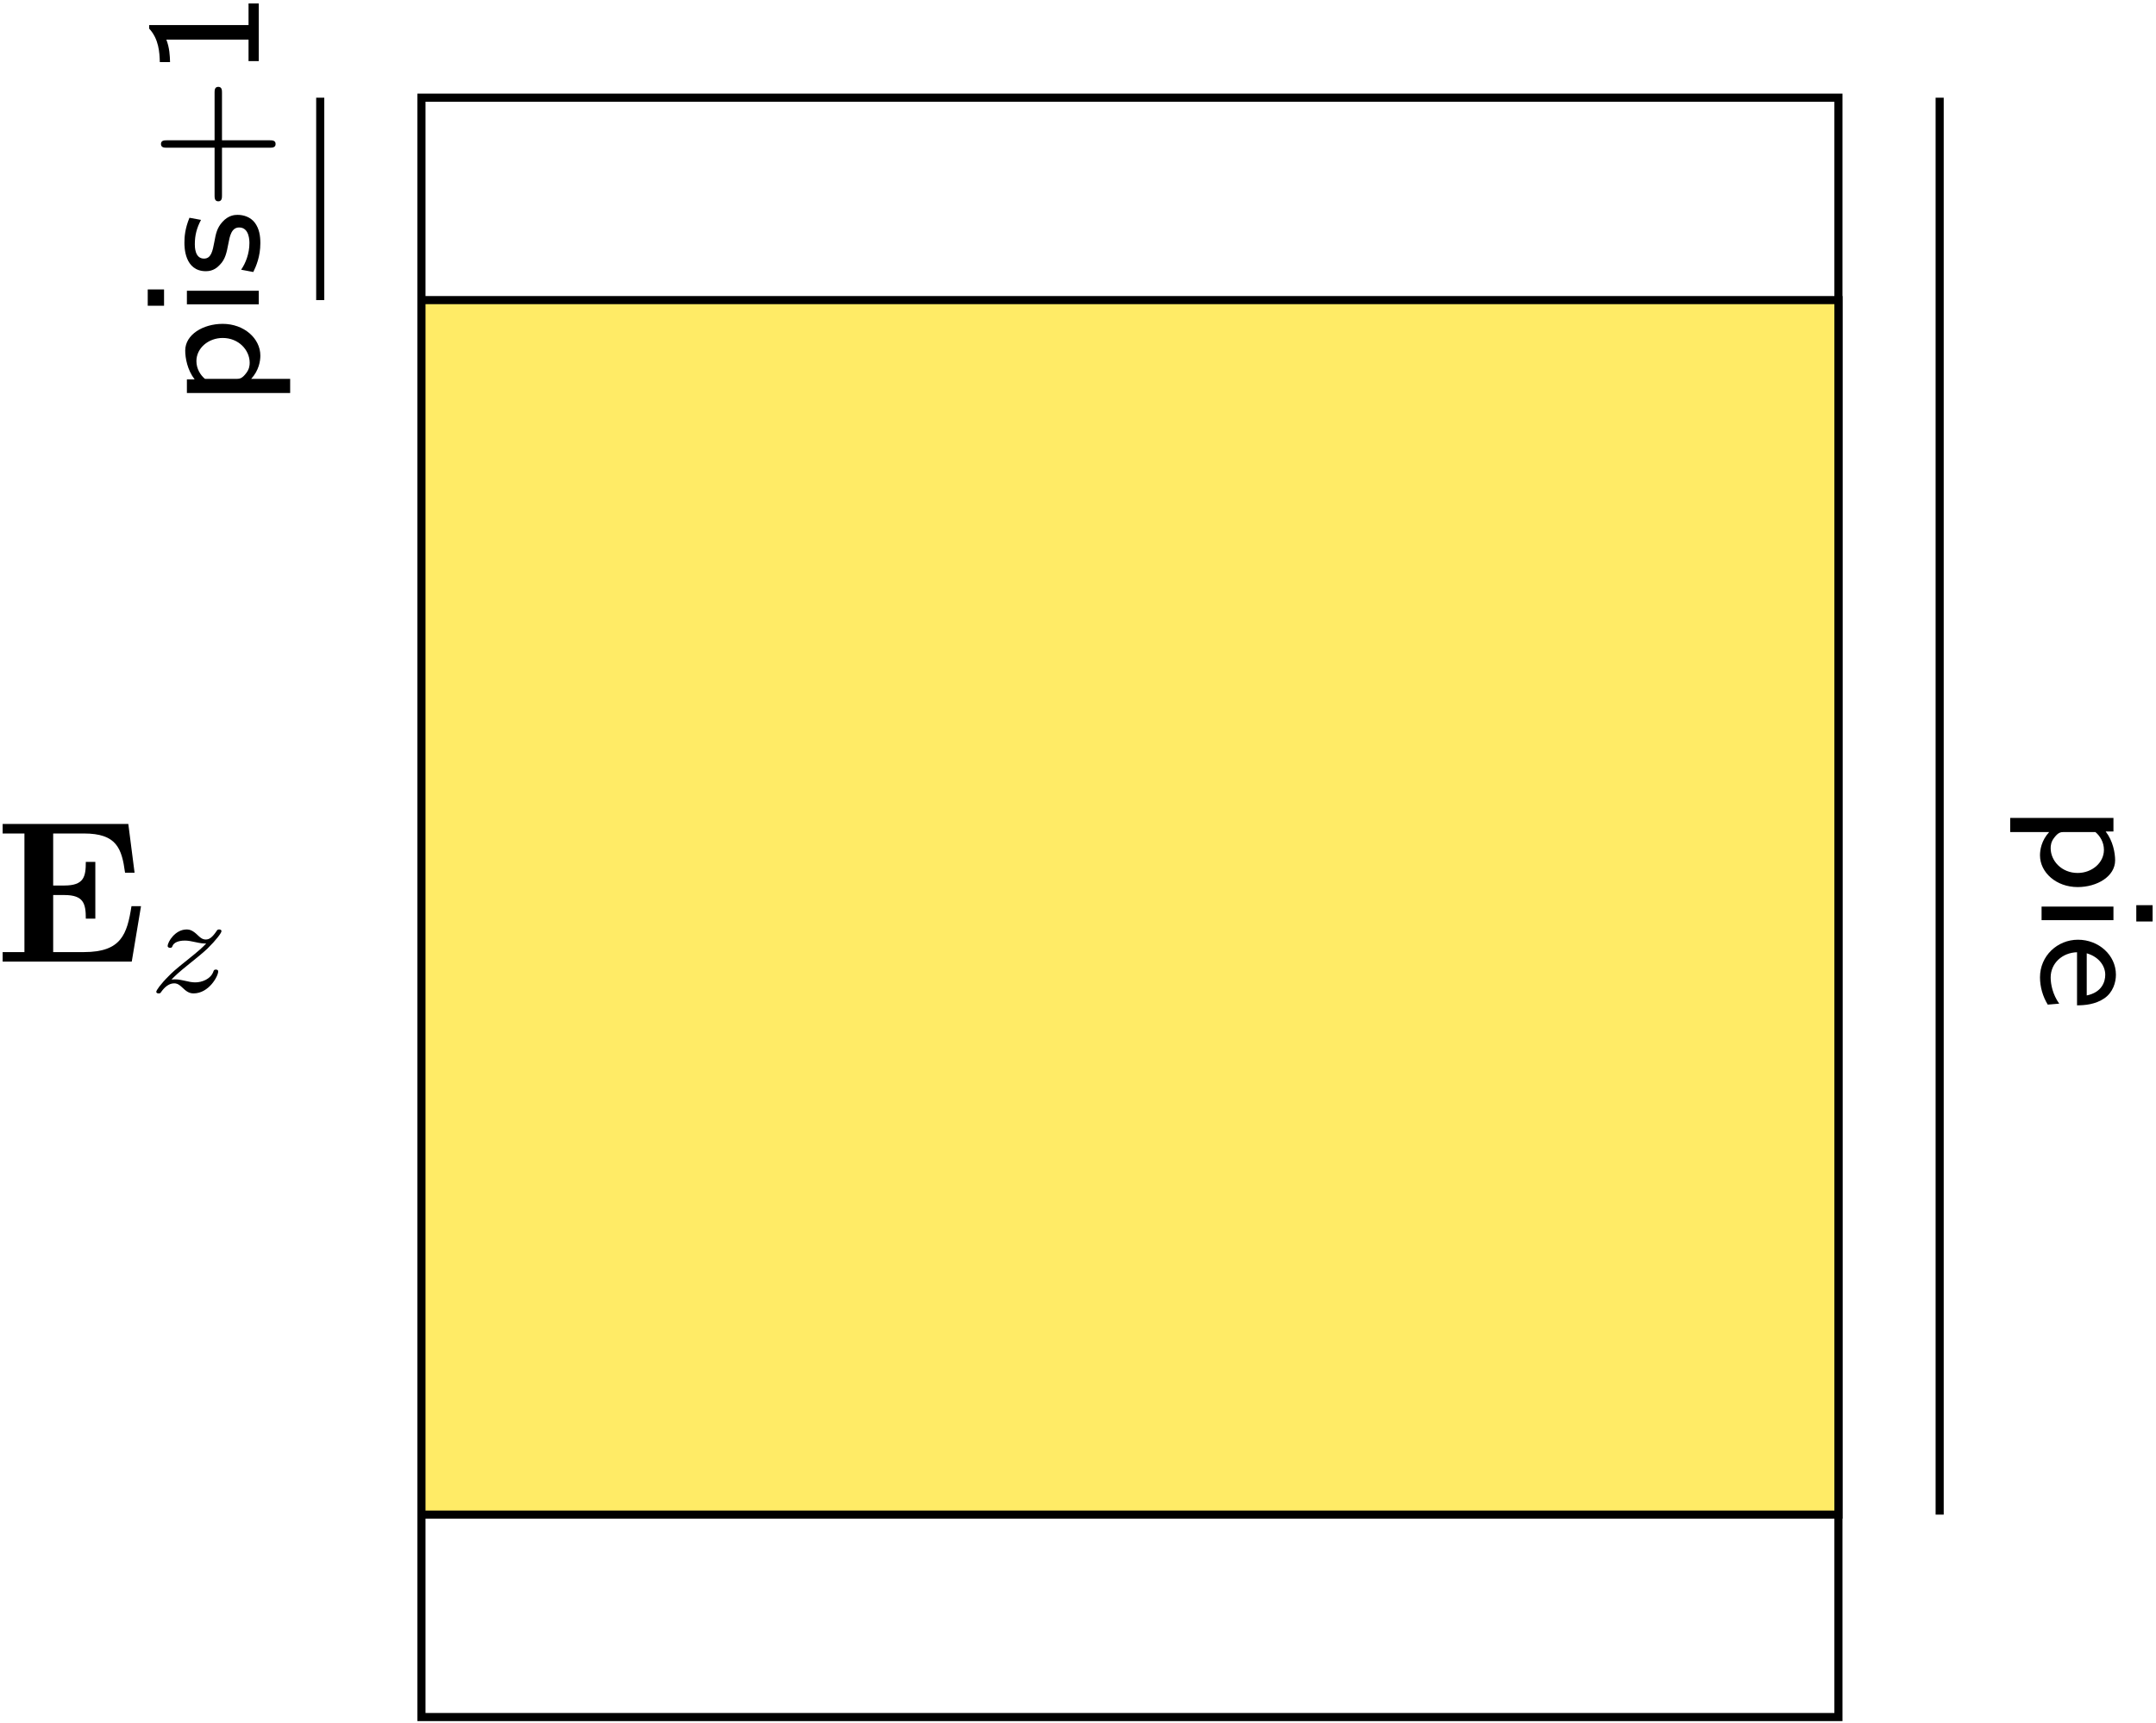 <?xml version="1.0" encoding="UTF-8"?>
<svg xmlns="http://www.w3.org/2000/svg" xmlns:xlink="http://www.w3.org/1999/xlink" width="382pt" height="305.36pt" viewBox="0 0 382 305.36" version="1.1"><!--latexit:AAAKKnjahVZbbNtUGD6nm71e1jXtuvvNW1PWMafLpUlaSkbbdR0wmo2l7bI2XXHs
k8StY0e2sy4NkY6Y2ANMCMGEEBrT1r2wCY2LAE0TghcuQhMSuwhpL/DMA0ggHnjk
t512TdpBnMs5//n+73z/7//8TjKnyIbp9T7ANatWM+zs2bj7DNENWVPjbi05TUTT
OOUWdDEjg3nEbWq5FoTPX/nItXtN7e49be72J/Z27Htyv6+7J9J/5NnosZPxxJQo
ZRTNMEfdal5R7tfVN6zdyJ2MxjpnSMEYh98y75hbVATDuN64rsnV3LK+dQOtoavo
aspQlq6htbSO1l/ftHnL1m3bd+zcRRvoWrqONtFmupVuozvoTsrFk4JBFFklo6Km
aPpIVpPIqCmbConndCJkkwqZzAppVU7JomBCSCOSYJIpV1NSEGfSupZXpUOW47ih
5XWRjJCzZlvfnsT+iw/7Cvd5T0PnAe9oNHbiyEAiGrOBsZwgkiEvBxdyYdp4zx/o
Co47YahClsSdITFOlh3mQ+GFYTwaO2bH7UL3Gp7qffoUJMIwdVlNU9dxIDr4DAiL
xobzpgC6Y/bKtYN9YfBzJvcHGg4NHh5anIOofhNGybxJDNpCt9D1U82rXktImpjP
EtW0pUz4vDlzsijopiwqpFSfyBsEgpgR0mQChpZoY7Jop6/EtYNF4lKaDh/V5Gzr
Uo+ikDWMQjYJyKxgZozqNcu40tpE3kx1TxZlNQdSVdHZKJVXOFPjzEKOcJKsQ2KU
AgwEUZdBKydmBF0QTSjFil1MeWbOicIaKXJSF/QChKdrswaf0wzZus2QHF4ioqbb
N93ozIEgneQUQYSVEldfn5BICsrGDrCY1GSDDCh5UuKKcK9LRX8PH/bzvmBPqRKo
a9Naf9ZKlIPzhX28L8B3VcEAIUgVwJ4A3837fIEqIBwoiVTgABXs5gO+KqBKoFgX
d/Xy9rsKo6R1QtRFULeX99uwapyUtCNdCNXLh0K8z18dqlSGldl8fCDEh6pBik4k
YFqgAi64qqVXYbpWwkDC1DQplTEBkA1c/mWwAlEUbXYBFgzyfr9vOVlFHh6XUakC
FQZUoBsSVs1VmSsLBdq6g1Ww6eqUBp3EW53vuaPDV5+nrVdfoBvo5rFobAgO1oPj
L55oiI2MjsE8Js8RONGpIUVIGzCPwoFs6+tA9svlohvpprFhTRVEDVrEqfEyw/xE
uDwC6+Rp6ASDsmjVOhyG+ckwGF8SplwtSxqE5PSM+WR4RXtb34Cz5T3SkEpbvdqU
QUj/V9+dTlwSfqPbgVKehj0HoYHOz4TLI6tJZg94h3wcXIg2Wi0qd3iI7nKaUU0x
kSRpWbVPbQ4U5nVoQe31CRUa9YSkC7ORJBzKGT4rq3I2n+VmZcnMRMIku2jJEDmd
MSPdYLJaBNQJ9HSOE0yuAwppH1cs9S6nS8mKEimXy+6Q9//pQ/9Fv6C3bPcEAWwt
uSG6FHe4NDXndlCWAkB1eLoAAZ99nMdTngVgBphHkECnRdNlfZdh/iWWCqiz4FmC
DSy19D7a2NrJE1hALaiwtLVXhOB1/IMOYzGR0jRT1eApAsVYLCaMFKcWSqXFzOqa
Cfc64unxlv27OsPlHKzgmpPJct9FV0c0H3j81jnZ2O+zGSpFW4HxK3n57N2IKlWW
GVRs/syUa/3iI/XREbmWnwzbD9ujpECk/vKfm7uFuREdiClGtagZbUVtyIP8KIwm
kIAyKIeK6BV0Ab2B3kRvoYvoHfQueg9dQpfRB+gG+hDdRB+jT9Fn6At0C91GX6Jv
0R30E/oZ/Yp+R3/h1bgJb8a7cDv24x7ciyN4AA/jMXwaC1jGOjZxAZ/Dr+Lz+HX8
Pr6Kb+BP8G38Pf4B38E/MhNMkpGYFJNhphmFMZiXmXPMBeZt5hJzmbnCzDPXmZvM
58wt5mvmG+Yu84B5yPzB/MmybBPbym5n29m9LM8G2BAbYQfZo+wwO8KOsXF2vPZh
7S+1f9f+U1df11jX4jSAGuz8QrQVr7rWfwEu3FS9
-->
<defs>
<g>
<symbol overflow="visible" id="glyph0-0">
<path style="stroke:none;" d=""/>
</symbol>
<symbol overflow="visible" id="glyph0-1">
<path style="stroke:none;" d="M 25.922 -9.828 L 24.234 -9.828 C 23.453 -4.875 22.453 -1.688 15.812 -1.688 L 10.359 -1.688 L 10.359 -11.797 L 12.328 -11.797 C 15.781 -11.797 16.141 -10.25 16.141 -7.609 L 17.828 -7.609 L 17.828 -17.672 L 16.141 -17.672 C 16.141 -15.031 15.812 -13.484 12.328 -13.484 L 10.359 -13.484 L 10.359 -22.703 L 15.812 -22.703 C 21.594 -22.703 22.516 -20.078 23.094 -15.75 L 24.781 -15.75 L 23.672 -24.391 L 1.406 -24.391 L 1.406 -22.703 L 5.266 -22.703 L 5.266 -1.688 L 1.406 -1.688 L 1.406 0 L 24.281 0 Z M 25.922 -9.828 "/>
</symbol>
<symbol overflow="visible" id="glyph1-0">
<path style="stroke:none;" d=""/>
</symbol>
<symbol overflow="visible" id="glyph1-1">
<path style="stroke:none;" d="M 4.219 -2.203 C 4.875 -2.859 5.328 -3.344 7.453 -5.047 C 7.984 -5.469 9.875 -6.984 10.594 -7.688 C 12.125 -9.188 13.078 -10.469 13.078 -10.766 C 13.078 -11.078 12.75 -11.078 12.656 -11.078 C 12.422 -11.078 12.359 -11.016 12.234 -10.828 C 11.453 -9.672 10.922 -9.297 10.312 -9.297 C 10.016 -9.297 9.641 -9.312 8.891 -10.047 C 8.031 -10.891 7.484 -11.078 6.906 -11.078 C 4.891 -11.078 3.547 -8.891 3.547 -8.141 C 3.547 -7.906 3.797 -7.828 3.969 -7.828 C 4.266 -7.828 4.312 -7.906 4.422 -8.188 C 4.797 -9.062 6.203 -9.109 6.609 -9.109 C 7.188 -9.109 7.828 -8.969 8.188 -8.891 C 9.562 -8.594 9.75 -8.594 10.375 -8.594 C 9.719 -7.906 9.266 -7.453 6.875 -5.547 C 4.922 -4 4.25 -3.359 3.766 -2.859 C 2.266 -1.375 1.531 -0.281 1.531 -0.047 C 1.531 0.25 1.859 0.25 1.953 0.25 C 2.203 0.25 2.266 0.203 2.391 0 C 3.062 -0.953 3.844 -1.531 4.703 -1.531 C 5 -1.531 5.375 -1.5 6.047 -0.875 C 6.828 -0.125 7.328 0.25 8.141 0.25 C 10.828 0.25 12.5 -2.781 12.5 -3.641 C 12.5 -3.938 12.234 -3.969 12.078 -3.969 C 11.781 -3.969 11.719 -3.844 11.625 -3.562 C 11.156 -2.312 9.672 -1.703 8.438 -1.703 C 7.859 -1.703 7.234 -1.828 6.609 -1.984 C 5.453 -2.234 5.25 -2.234 4.797 -2.234 C 4.75 -2.234 4.375 -2.234 4.219 -2.203 Z M 4.219 -2.203 "/>
</symbol>
<symbol overflow="visible" id="glyph2-0">
<path style="stroke:none;" d=""/>
</symbol>
<symbol overflow="visible" id="glyph2-1">
<path style="stroke:none;" d="M 1.344 4.938 C -0.031 6.453 -0.281 8.094 -0.281 9.062 C -0.281 12.109 2.609 14.688 6.391 14.688 C 9.844 14.688 13.031 12.797 13.031 9.953 C 13.031 8.656 12.656 6.516 11.359 4.844 L 12.734 4.844 L 12.734 2.438 L -5.562 2.438 L -5.562 4.938 Z M 9.531 4.938 C 10.328 5.594 11.047 6.719 11.047 8.094 C 11.047 10.391 8.922 12.188 6.391 12.188 C 3.562 12.188 1.609 10.047 1.609 7.797 C 1.609 7.375 1.656 6.656 2.266 5.906 C 2.922 5.047 3.359 4.938 3.906 4.938 Z M 9.531 4.938 "/>
</symbol>
<symbol overflow="visible" id="glyph2-2">
<path style="stroke:none;" d="M 19.672 5.047 L 19.672 2.156 L 16.781 2.156 L 16.781 5.047 Z M 12.734 4.812 L 12.734 2.406 L 0 2.406 L 0 4.812 Z M 12.734 4.812 "/>
</symbol>
<symbol overflow="visible" id="glyph2-3">
<path style="stroke:none;" d="M 3.125 12.328 C 1.984 10.734 1.609 8.922 1.609 7.688 C 1.609 5.188 3.641 3.297 6.281 3.219 L 6.281 12.625 C 7.609 12.625 9.531 12.484 11.156 11.359 C 12.625 10.328 13.172 8.609 13.172 7.203 C 13.172 3.703 10.094 1 6.453 1 C 2.781 1 -0.281 3.875 -0.281 7.656 C -0.281 9.328 0.203 11.047 1.094 12.5 Z M 8 3.406 C 10.297 4.078 11.281 5.766 11.281 7.203 C 11.281 8.469 10.672 10.328 8 10.875 Z M 8 3.406 "/>
</symbol>
<symbol overflow="visible" id="glyph3-0">
<path style="stroke:none;" d=""/>
</symbol>
<symbol overflow="visible" id="glyph3-1">
<path style="stroke:none;" d="M -1.344 -4.938 C 0.031 -6.453 0.281 -8.094 0.281 -9.062 C 0.281 -12.109 -2.609 -14.688 -6.391 -14.688 C -9.844 -14.688 -13.031 -12.797 -13.031 -9.953 C -13.031 -8.656 -12.656 -6.516 -11.359 -4.844 L -12.734 -4.844 L -12.734 -2.438 L 5.562 -2.438 L 5.562 -4.938 Z M -9.531 -4.938 C -10.328 -5.594 -11.047 -6.719 -11.047 -8.094 C -11.047 -10.391 -8.922 -12.188 -6.391 -12.188 C -3.562 -12.188 -1.609 -10.047 -1.609 -7.797 C -1.609 -7.375 -1.656 -6.656 -2.266 -5.906 C -2.922 -5.047 -3.359 -4.938 -3.906 -4.938 Z M -9.531 -4.938 "/>
</symbol>
<symbol overflow="visible" id="glyph3-2">
<path style="stroke:none;" d="M -19.672 -5.047 L -19.672 -2.156 L -16.781 -2.156 L -16.781 -5.047 Z M -12.734 -4.812 L -12.734 -2.406 L 0 -2.406 L 0 -4.812 Z M -12.734 -4.812 "/>
</symbol>
<symbol overflow="visible" id="glyph3-3">
<path style="stroke:none;" d="M -12.281 -10.469 C -13.078 -8.516 -13.172 -7.078 -13.172 -6.047 C -13.172 -5.328 -13.172 -1 -9.359 -1 C -8 -1 -7.266 -1.75 -6.906 -2.125 C -5.906 -3.125 -5.688 -4.328 -5.391 -5.859 C -5.141 -7.203 -4.844 -8.75 -3.469 -8.75 C -1.656 -8.75 -1.656 -6.375 -1.656 -5.969 C -1.656 -4.125 -2.328 -2.406 -3.125 -1.266 L -0.969 -0.859 C -0.484 -1.844 0.281 -3.578 0.281 -5.969 C 0.281 -7.266 0.094 -8.516 -0.688 -9.578 C -1.484 -10.641 -2.75 -10.984 -3.734 -10.984 C -4.25 -10.984 -5.359 -10.938 -6.453 -9.719 C -7.406 -8.656 -7.609 -7.625 -7.859 -6.25 C -8.172 -4.562 -8.438 -3.234 -9.703 -3.234 C -11.328 -3.234 -11.328 -5.328 -11.328 -5.766 C -11.328 -7.406 -10.984 -8.656 -10.234 -10.094 Z M -12.281 -10.469 "/>
</symbol>
<symbol overflow="visible" id="glyph3-4">
<path style="stroke:none;" d="M -6.516 -12.5 L -6.516 -20.938 C -6.516 -21.344 -6.516 -21.969 -7.172 -21.969 C -7.828 -21.969 -7.828 -21.344 -7.828 -20.938 L -7.828 -12.5 L -16.297 -12.5 C -16.703 -12.5 -17.328 -12.5 -17.328 -11.844 C -17.328 -11.188 -16.703 -11.188 -16.297 -11.188 L -7.828 -11.188 L -7.828 -2.719 C -7.828 -2.328 -7.828 -1.688 -7.172 -1.688 C -6.516 -1.688 -6.516 -2.328 -6.516 -2.719 L -6.516 -11.188 L 1.953 -11.188 C 2.359 -11.188 2.984 -11.188 2.984 -11.844 C 2.984 -12.5 2.359 -12.5 1.953 -12.5 Z M -6.516 -12.5 "/>
</symbol>
<symbol overflow="visible" id="glyph3-5">
<path style="stroke:none;" d="M -19.422 -9.203 L -19.422 -8.578 C -17.703 -6.719 -17.578 -4.359 -17.531 -2.641 L -15.719 -2.641 C -15.75 -3.766 -15.812 -5.188 -16.375 -6.625 L -1.812 -6.625 L -1.812 -2.812 L 0 -2.812 L 0 -13.031 L -1.812 -13.031 L -1.812 -9.203 Z M -19.422 -9.203 "/>
</symbol>
</g>
<clipPath id="clip1">
  <path d="M 356 144 L 381.68 144 L 381.68 179 L 356 179 Z M 356 144 "/>
</clipPath>
<clipPath id="clip2">
  <path d="M 26 0.18 L 52 0.18 L 52 70 L 26 70 Z M 26 0.18 "/>
</clipPath>
</defs>
<g id="surface1">
<path style="fill:none;stroke-width:0.399;stroke-linecap:butt;stroke-linejoin:miter;stroke:rgb(0%,0%,0%);stroke-opacity:1;stroke-miterlimit:10;" d="M -34.869 -39.851 L 34.87 -39.851 L 34.87 39.852 L -34.869 39.852 Z M -34.869 -39.851 " transform="matrix(3.6,0,0,-3.6,200.202,160.775)"/>
<path style="fill-rule:nonzero;fill:rgb(100%,92.157%,39.999%);fill-opacity:1;stroke-width:0.399;stroke-linecap:butt;stroke-linejoin:miter;stroke:rgb(0%,0%,0%);stroke-opacity:1;stroke-miterlimit:10;" d="M -34.869 -29.888 L 34.87 -29.888 L 34.87 29.889 L -34.869 29.889 Z M -34.869 -29.888 " transform="matrix(3.6,0,0,-3.6,200.202,160.775)"/>
<g style="fill:rgb(0%,0%,0%);fill-opacity:1;">
  <use xlink:href="#glyph0-1" x="-0.937" y="170.386"/>
</g>
<g style="fill:rgb(0%,0%,0%);fill-opacity:1;">
  <use xlink:href="#glyph1-1" x="26.16" y="175.768"/>
</g>
<path style="fill:none;stroke-width:0.399;stroke-linecap:butt;stroke-linejoin:miter;stroke:rgb(0%,0%,0%);stroke-opacity:1;stroke-miterlimit:10;" d="M -39.851 39.851 L -39.851 29.889 " transform="matrix(3.6,0,0,-3.6,200.202,160.775)"/>
<path style="fill:none;stroke-width:0.399;stroke-linecap:butt;stroke-linejoin:miter;stroke:rgb(0%,0%,0%);stroke-opacity:1;stroke-miterlimit:10;" d="M 39.852 -29.888 L 39.852 39.851 " transform="matrix(3.6,0,0,-3.6,200.202,160.775)"/>
<g clip-path="url(#clip1)" clip-rule="nonzero">
<g style="fill:rgb(0%,0%,0%);fill-opacity:1;">
  <use xlink:href="#glyph2-1" x="361.727" y="142.49"/>
  <use xlink:href="#glyph2-2" x="361.727" y="158.23"/>
  <use xlink:href="#glyph2-3" x="361.727" y="165.507"/>
</g>
</g>
<g clip-path="url(#clip2)" clip-rule="nonzero">
<g style="fill:rgb(0%,0%,0%);fill-opacity:1;">
  <use xlink:href="#glyph3-1" x="45.848" y="72.071"/>
  <use xlink:href="#glyph3-2" x="45.848" y="56.33"/>
  <use xlink:href="#glyph3-3" x="45.848" y="49.054"/>
  <use xlink:href="#glyph3-4" x="45.848" y="37.359"/>
  <use xlink:href="#glyph3-5" x="45.848" y="13.641"/>
</g>
</g>
</g>
</svg>
